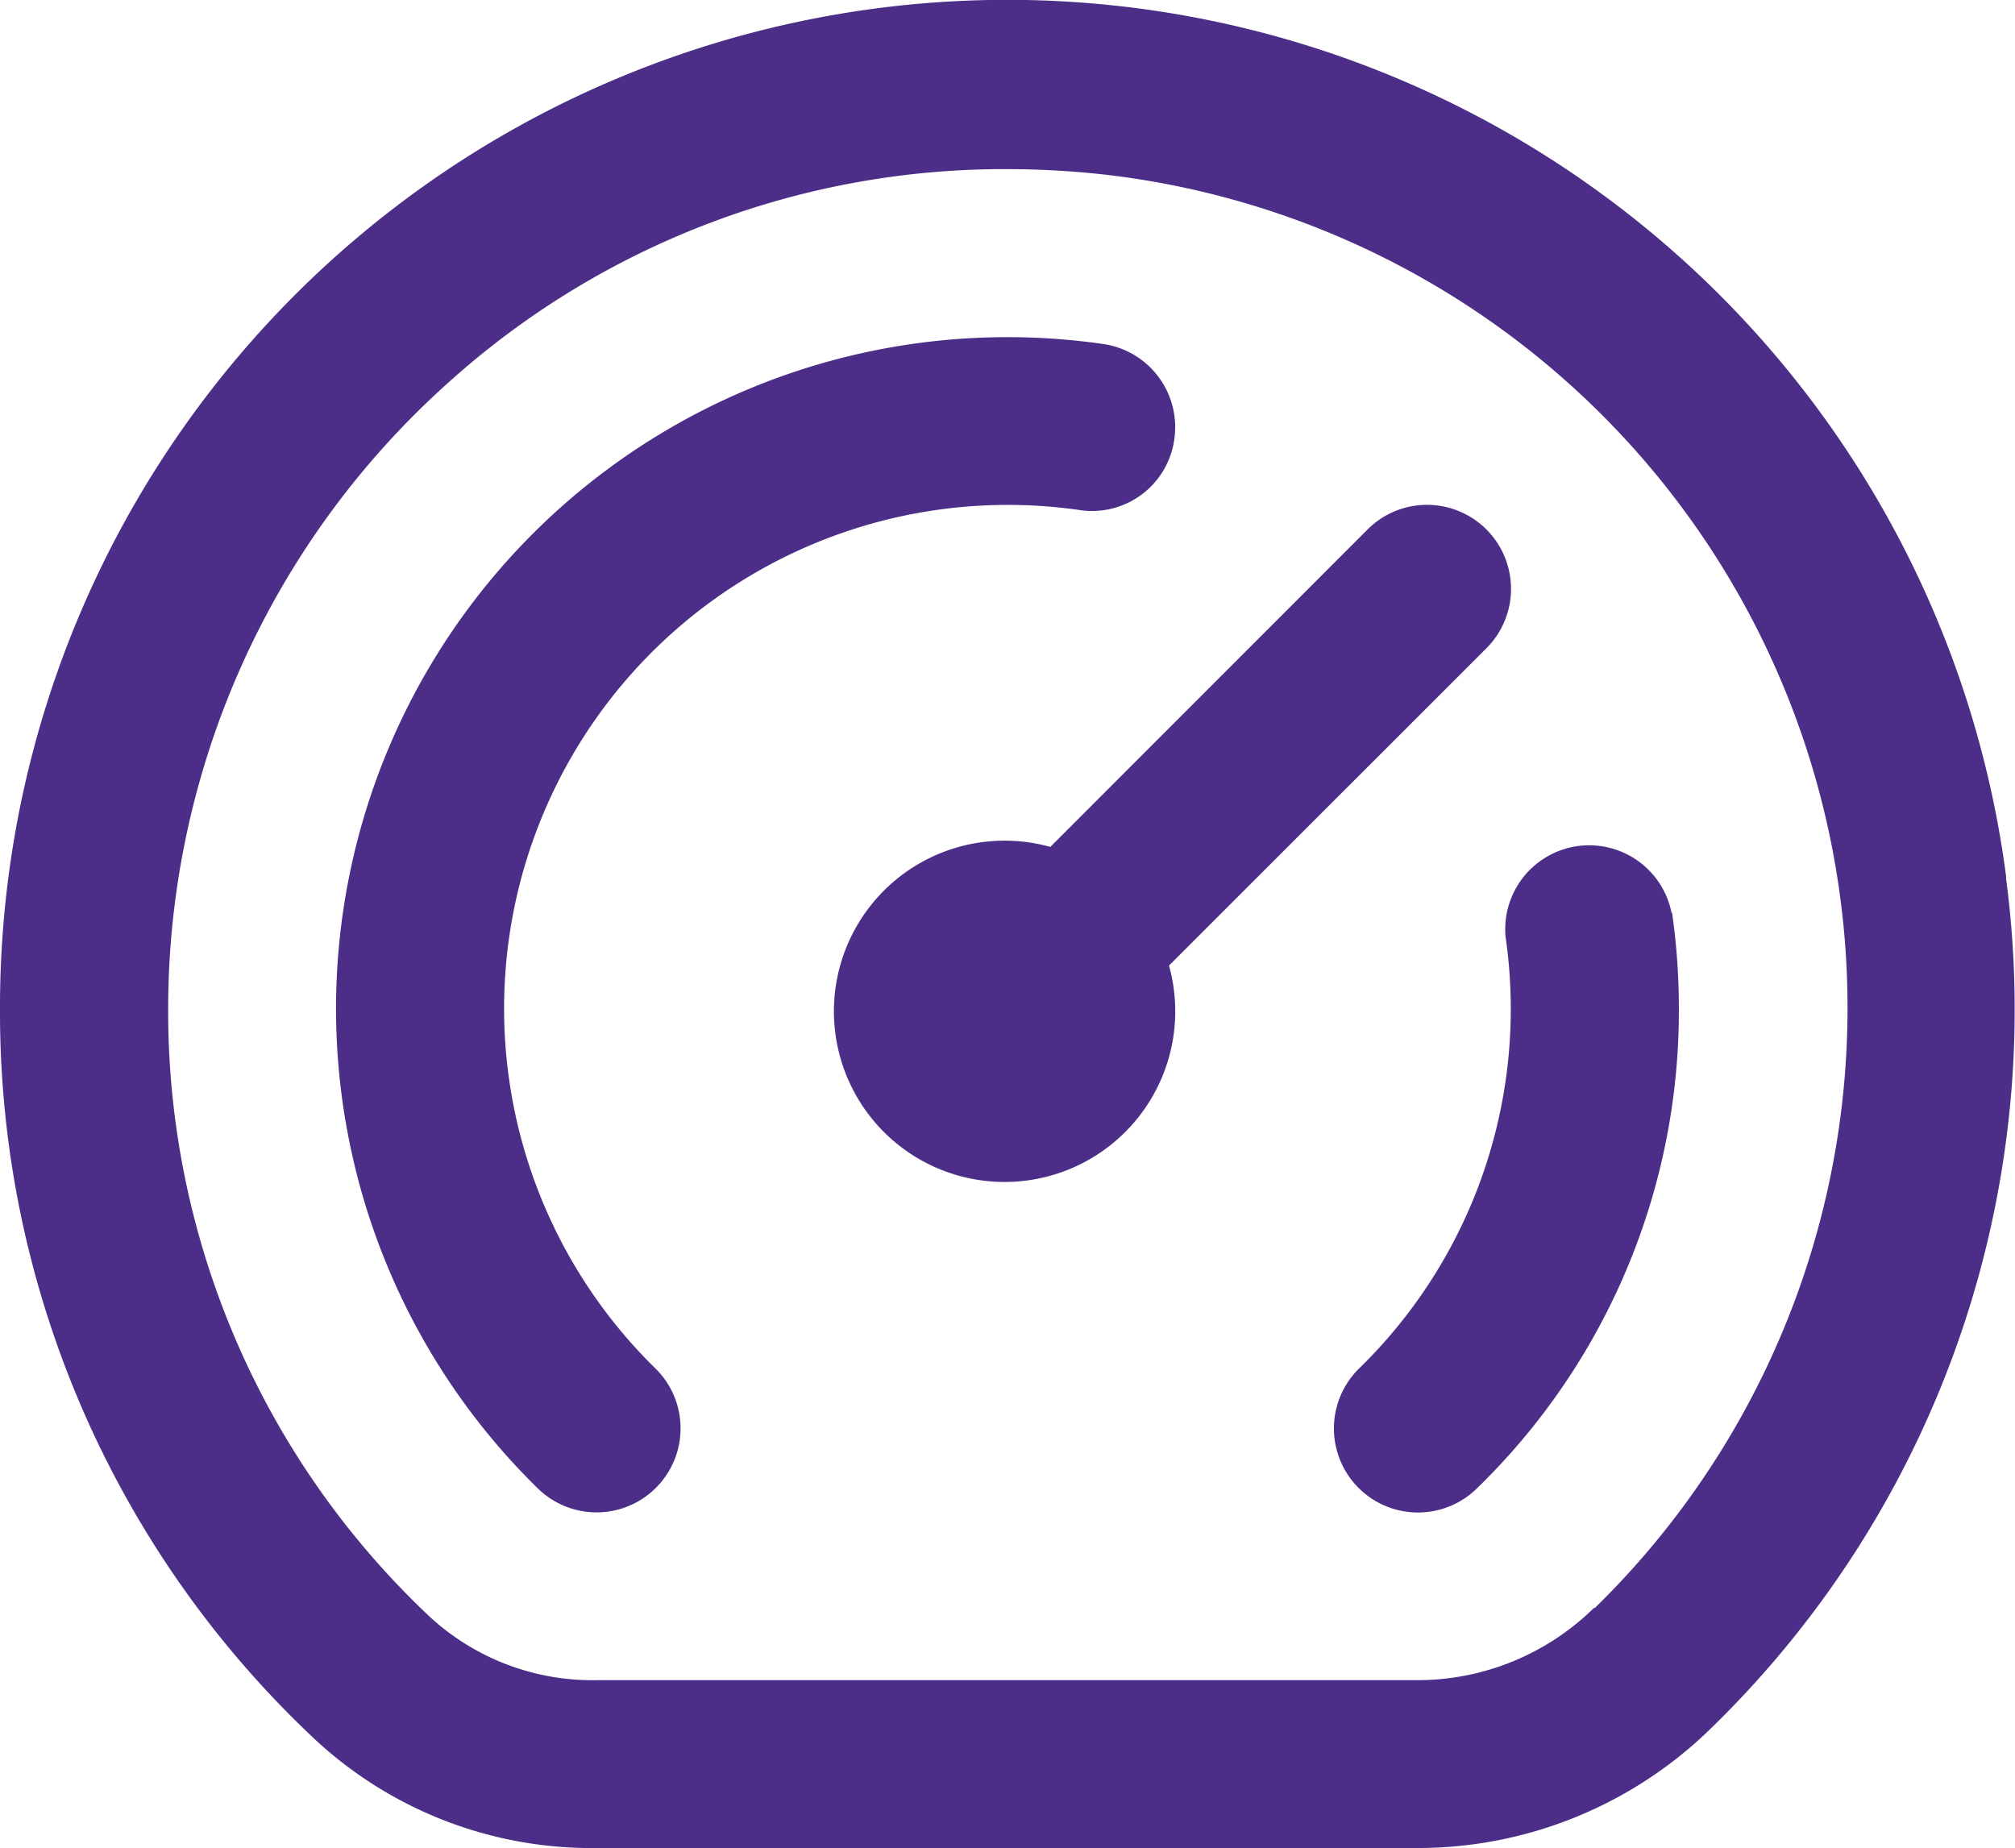 <svg xmlns="http://www.w3.org/2000/svg" width="26.707" height="24.497" viewBox="0 0 26.707 24.497">
  <g id="Group_11588" data-name="Group 11588" transform="translate(-218.646 -2578.752)">
    <path id="dashboard_1_" data-name="dashboard (1)" d="M26.591,13.514A13.351,13.351,0,0,0,0,15.253a13.215,13.215,0,0,0,4.182,9.693,5.385,5.385,0,0,0,3.732,1.433H18.781a5.556,5.556,0,0,0,3.9-1.59,13.289,13.289,0,0,0,3.906-11.275Zm-5.462,9.68a3.338,3.338,0,0,1-2.349.96H7.914a3.184,3.184,0,0,1-2.2-.824,11.015,11.015,0,0,1-3.485-8.076,11.142,11.142,0,0,1,3.714-8.3,10.994,10.994,0,0,1,7.4-2.829,11.741,11.741,0,0,1,1.306.073,11.119,11.119,0,0,1,6.488,19ZM8.686,20.021a1.113,1.113,0,1,1-1.558,1.591A8.9,8.9,0,0,1,14.623,6.443,1.113,1.113,0,0,1,15.565,7.7a1.1,1.1,0,0,1-1.261.943A6.676,6.676,0,0,0,8.686,20.021Zm13.476-6.039a8.98,8.98,0,0,1,.09,1.272,8.824,8.824,0,0,1-2.679,6.36,1.114,1.114,0,1,1-1.558-1.593,6.653,6.653,0,0,0,1.94-5.72,1.113,1.113,0,0,1,2.2-.318Zm-6.668.7a2.262,2.262,0,1,1-1.573-1.573L18.127,8.9A1.113,1.113,0,1,1,19.7,10.477Z" transform="translate(218.646 2576.869)" fill="#4c2e88"/>
  </g>
</svg>
